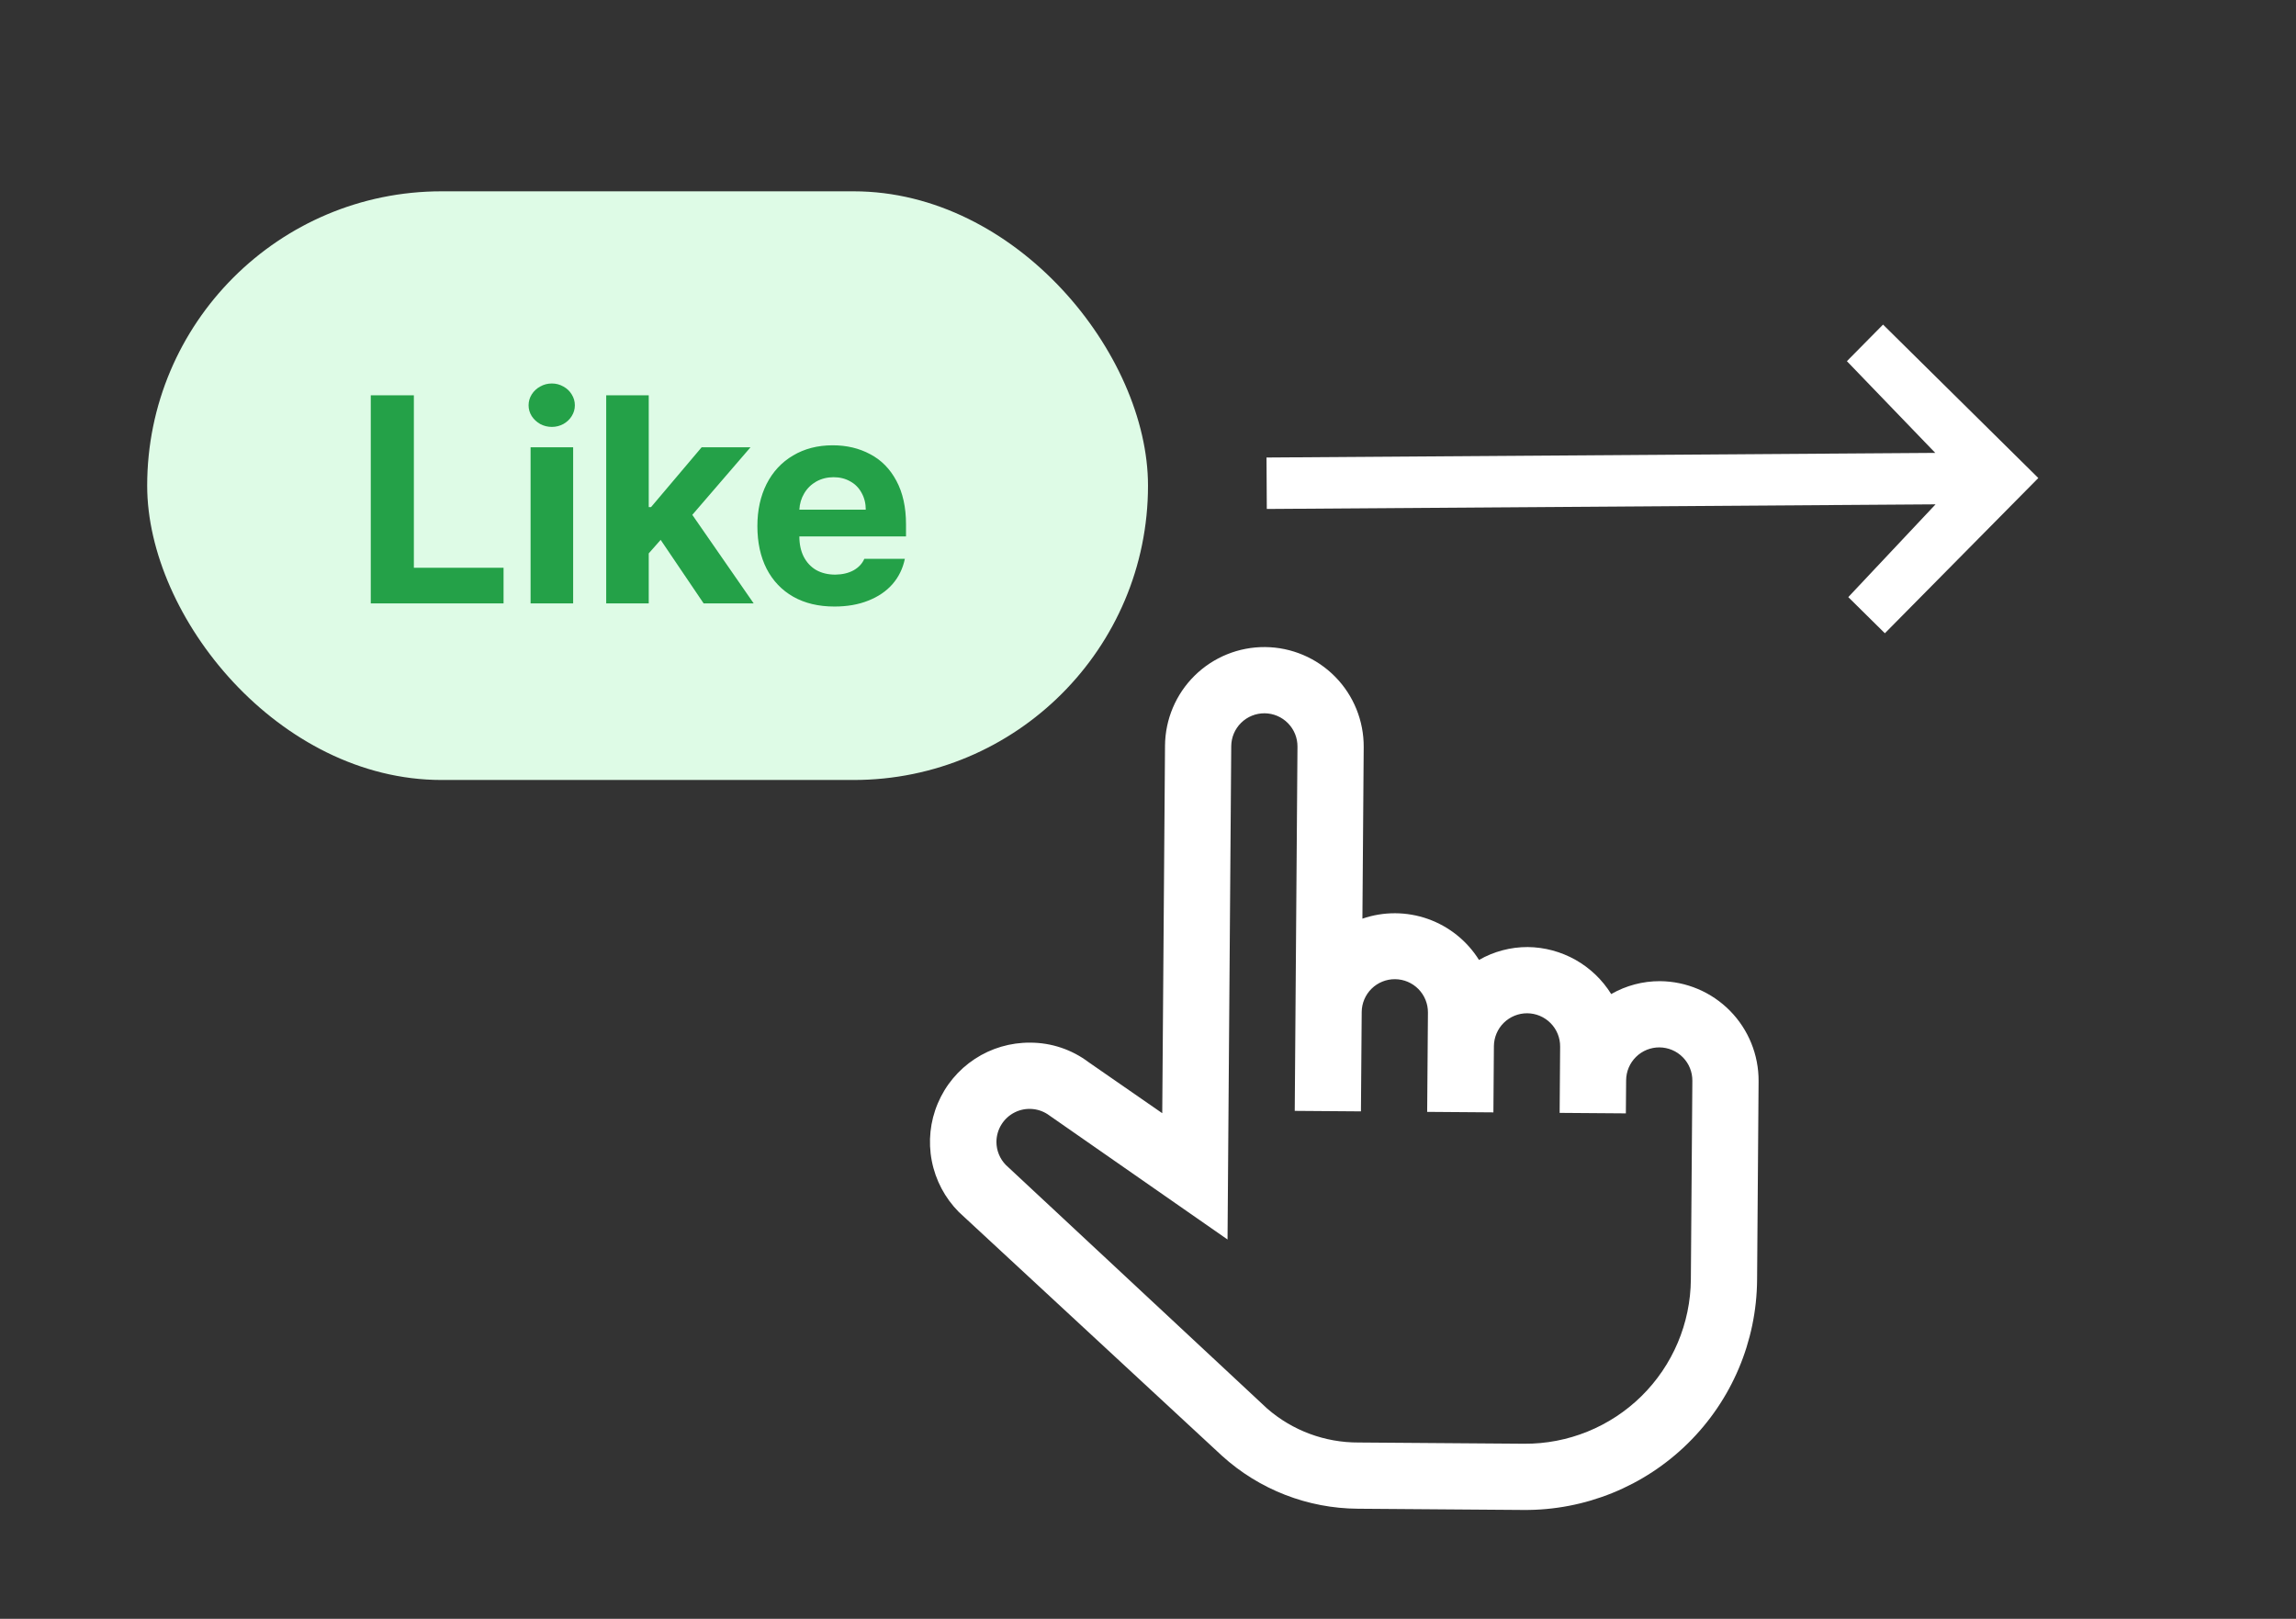 <svg width="78" height="55" viewBox="0 0 78 55" fill="none" xmlns="http://www.w3.org/2000/svg">
<rect x="0" y="0" width="78" height="55" fill="#333333" stroke="none"/>
<path d="M56.393 33.335C55.812 33.333 55.24 33.484 54.736 33.773C54.436 33.29 54.019 32.89 53.524 32.611C53.028 32.332 52.47 32.182 51.902 32.176C51.321 32.174 50.749 32.325 50.245 32.614C49.84 31.967 49.228 31.476 48.509 31.221C47.79 30.967 47.005 30.963 46.284 31.212L46.328 25.384C46.334 24.489 45.985 23.628 45.357 22.991C44.729 22.353 43.873 21.991 42.978 21.984C42.083 21.977 41.222 22.326 40.584 22.955C39.947 23.583 39.585 24.439 39.578 25.334L39.484 37.821L36.988 36.092C36.416 35.659 35.719 35.425 35.002 35.424C34.332 35.418 33.676 35.61 33.117 35.977C32.557 36.345 32.119 36.87 31.859 37.487C31.598 38.103 31.527 38.784 31.655 39.441C31.782 40.098 32.102 40.703 32.573 41.178L41.511 49.458C42.777 50.608 44.423 51.249 46.133 51.259L51.758 51.301C53.846 51.317 55.855 50.502 57.343 49.036C58.831 47.571 59.676 45.574 59.692 43.486L59.743 36.736C59.749 35.841 59.4 34.98 58.772 34.342C58.144 33.704 57.288 33.342 56.393 33.335ZM57.442 43.469C57.431 44.96 56.827 46.387 55.764 47.434C54.702 48.48 53.267 49.062 51.775 49.051L46.15 49.009C45.013 49.014 43.912 48.606 43.053 47.86L34.172 39.581C33.965 39.37 33.85 39.086 33.851 38.791C33.853 38.582 33.913 38.377 34.024 38.201C34.135 38.024 34.293 37.881 34.481 37.789C34.668 37.697 34.878 37.659 35.086 37.68C35.294 37.7 35.492 37.778 35.658 37.904L41.702 42.112L41.828 25.351C41.83 25.052 41.951 24.767 42.163 24.558C42.376 24.348 42.663 24.232 42.961 24.234C43.26 24.236 43.545 24.357 43.754 24.57C43.964 24.782 44.08 25.069 44.078 25.367L43.985 37.742L46.234 37.759L46.26 34.384C46.262 34.086 46.383 33.8 46.595 33.591C46.808 33.382 47.095 33.265 47.393 33.268C47.692 33.27 47.977 33.391 48.186 33.603C48.396 33.816 48.512 34.103 48.51 34.401L48.484 37.776L50.734 37.793L50.751 35.543C50.754 35.245 50.874 34.959 51.087 34.75C51.299 34.541 51.586 34.424 51.885 34.426C52.183 34.429 52.468 34.549 52.678 34.762C52.887 34.974 53.004 35.261 53.001 35.56L52.984 37.81L55.234 37.827L55.243 36.702C55.245 36.404 55.366 36.118 55.578 35.909C55.791 35.699 56.078 35.583 56.376 35.585C56.675 35.588 56.96 35.708 57.169 35.921C57.379 36.133 57.495 36.42 57.493 36.719L57.442 43.469Z" fill="white"/>
<path d="M62.743 12.271L65.745 15.387L43.026 15.544L43.036 17.292L65.755 17.135L62.79 20.287L64.033 21.515L69.246 16.241L63.971 11.028L62.743 12.271Z" fill="white"/>
<rect x="5" y="6.5" width="34" height="20" rx="10" fill="#DEFBE6"/>
<path d="M12.596 13.43H14.06V19.289H17.107V20.5H12.596V13.43ZM18.025 15.197H19.471V20.5H18.025V15.197ZM18.748 14.504C18.605 14.504 18.473 14.471 18.352 14.406C18.232 14.338 18.136 14.248 18.064 14.138C17.993 14.024 17.957 13.902 17.957 13.771C17.957 13.638 17.993 13.514 18.064 13.4C18.136 13.287 18.232 13.197 18.352 13.132C18.473 13.063 18.605 13.029 18.748 13.029C18.888 13.029 19.018 13.063 19.139 13.132C19.259 13.197 19.354 13.287 19.422 13.4C19.494 13.514 19.529 13.638 19.529 13.771C19.529 13.902 19.494 14.024 19.422 14.138C19.354 14.248 19.259 14.338 19.139 14.406C19.018 14.471 18.888 14.504 18.748 14.504ZM20.594 13.43H22.039V17.229H22.117L23.836 15.197H25.496L23.519 17.492L25.604 20.5H23.904L22.444 18.342L22.039 18.801V20.5H20.594V13.43ZM28.348 20.607C27.811 20.607 27.345 20.497 26.951 20.275C26.557 20.051 26.255 19.733 26.043 19.323C25.835 18.913 25.73 18.43 25.73 17.873C25.73 17.333 25.835 16.856 26.043 16.442C26.255 16.026 26.554 15.704 26.941 15.476C27.329 15.245 27.778 15.129 28.289 15.129C28.764 15.129 29.189 15.23 29.564 15.432C29.941 15.63 30.237 15.931 30.452 16.335C30.67 16.739 30.779 17.232 30.779 17.814V18.225H27.156C27.156 18.488 27.205 18.718 27.303 18.913C27.404 19.108 27.545 19.26 27.727 19.367C27.913 19.471 28.13 19.523 28.377 19.523C28.618 19.52 28.825 19.471 28.997 19.377C29.17 19.279 29.292 19.149 29.363 18.986H30.74C30.672 19.315 30.532 19.602 30.32 19.846C30.109 20.087 29.834 20.274 29.495 20.407C29.16 20.541 28.777 20.607 28.348 20.607ZM29.412 17.316C29.412 17.105 29.365 16.914 29.27 16.745C29.179 16.576 29.051 16.446 28.885 16.355C28.719 16.26 28.53 16.213 28.318 16.213C28.104 16.213 27.908 16.262 27.732 16.359C27.56 16.457 27.423 16.59 27.322 16.76C27.221 16.929 27.166 17.115 27.156 17.316H29.412Z" fill="#24A148"/>
</svg>
